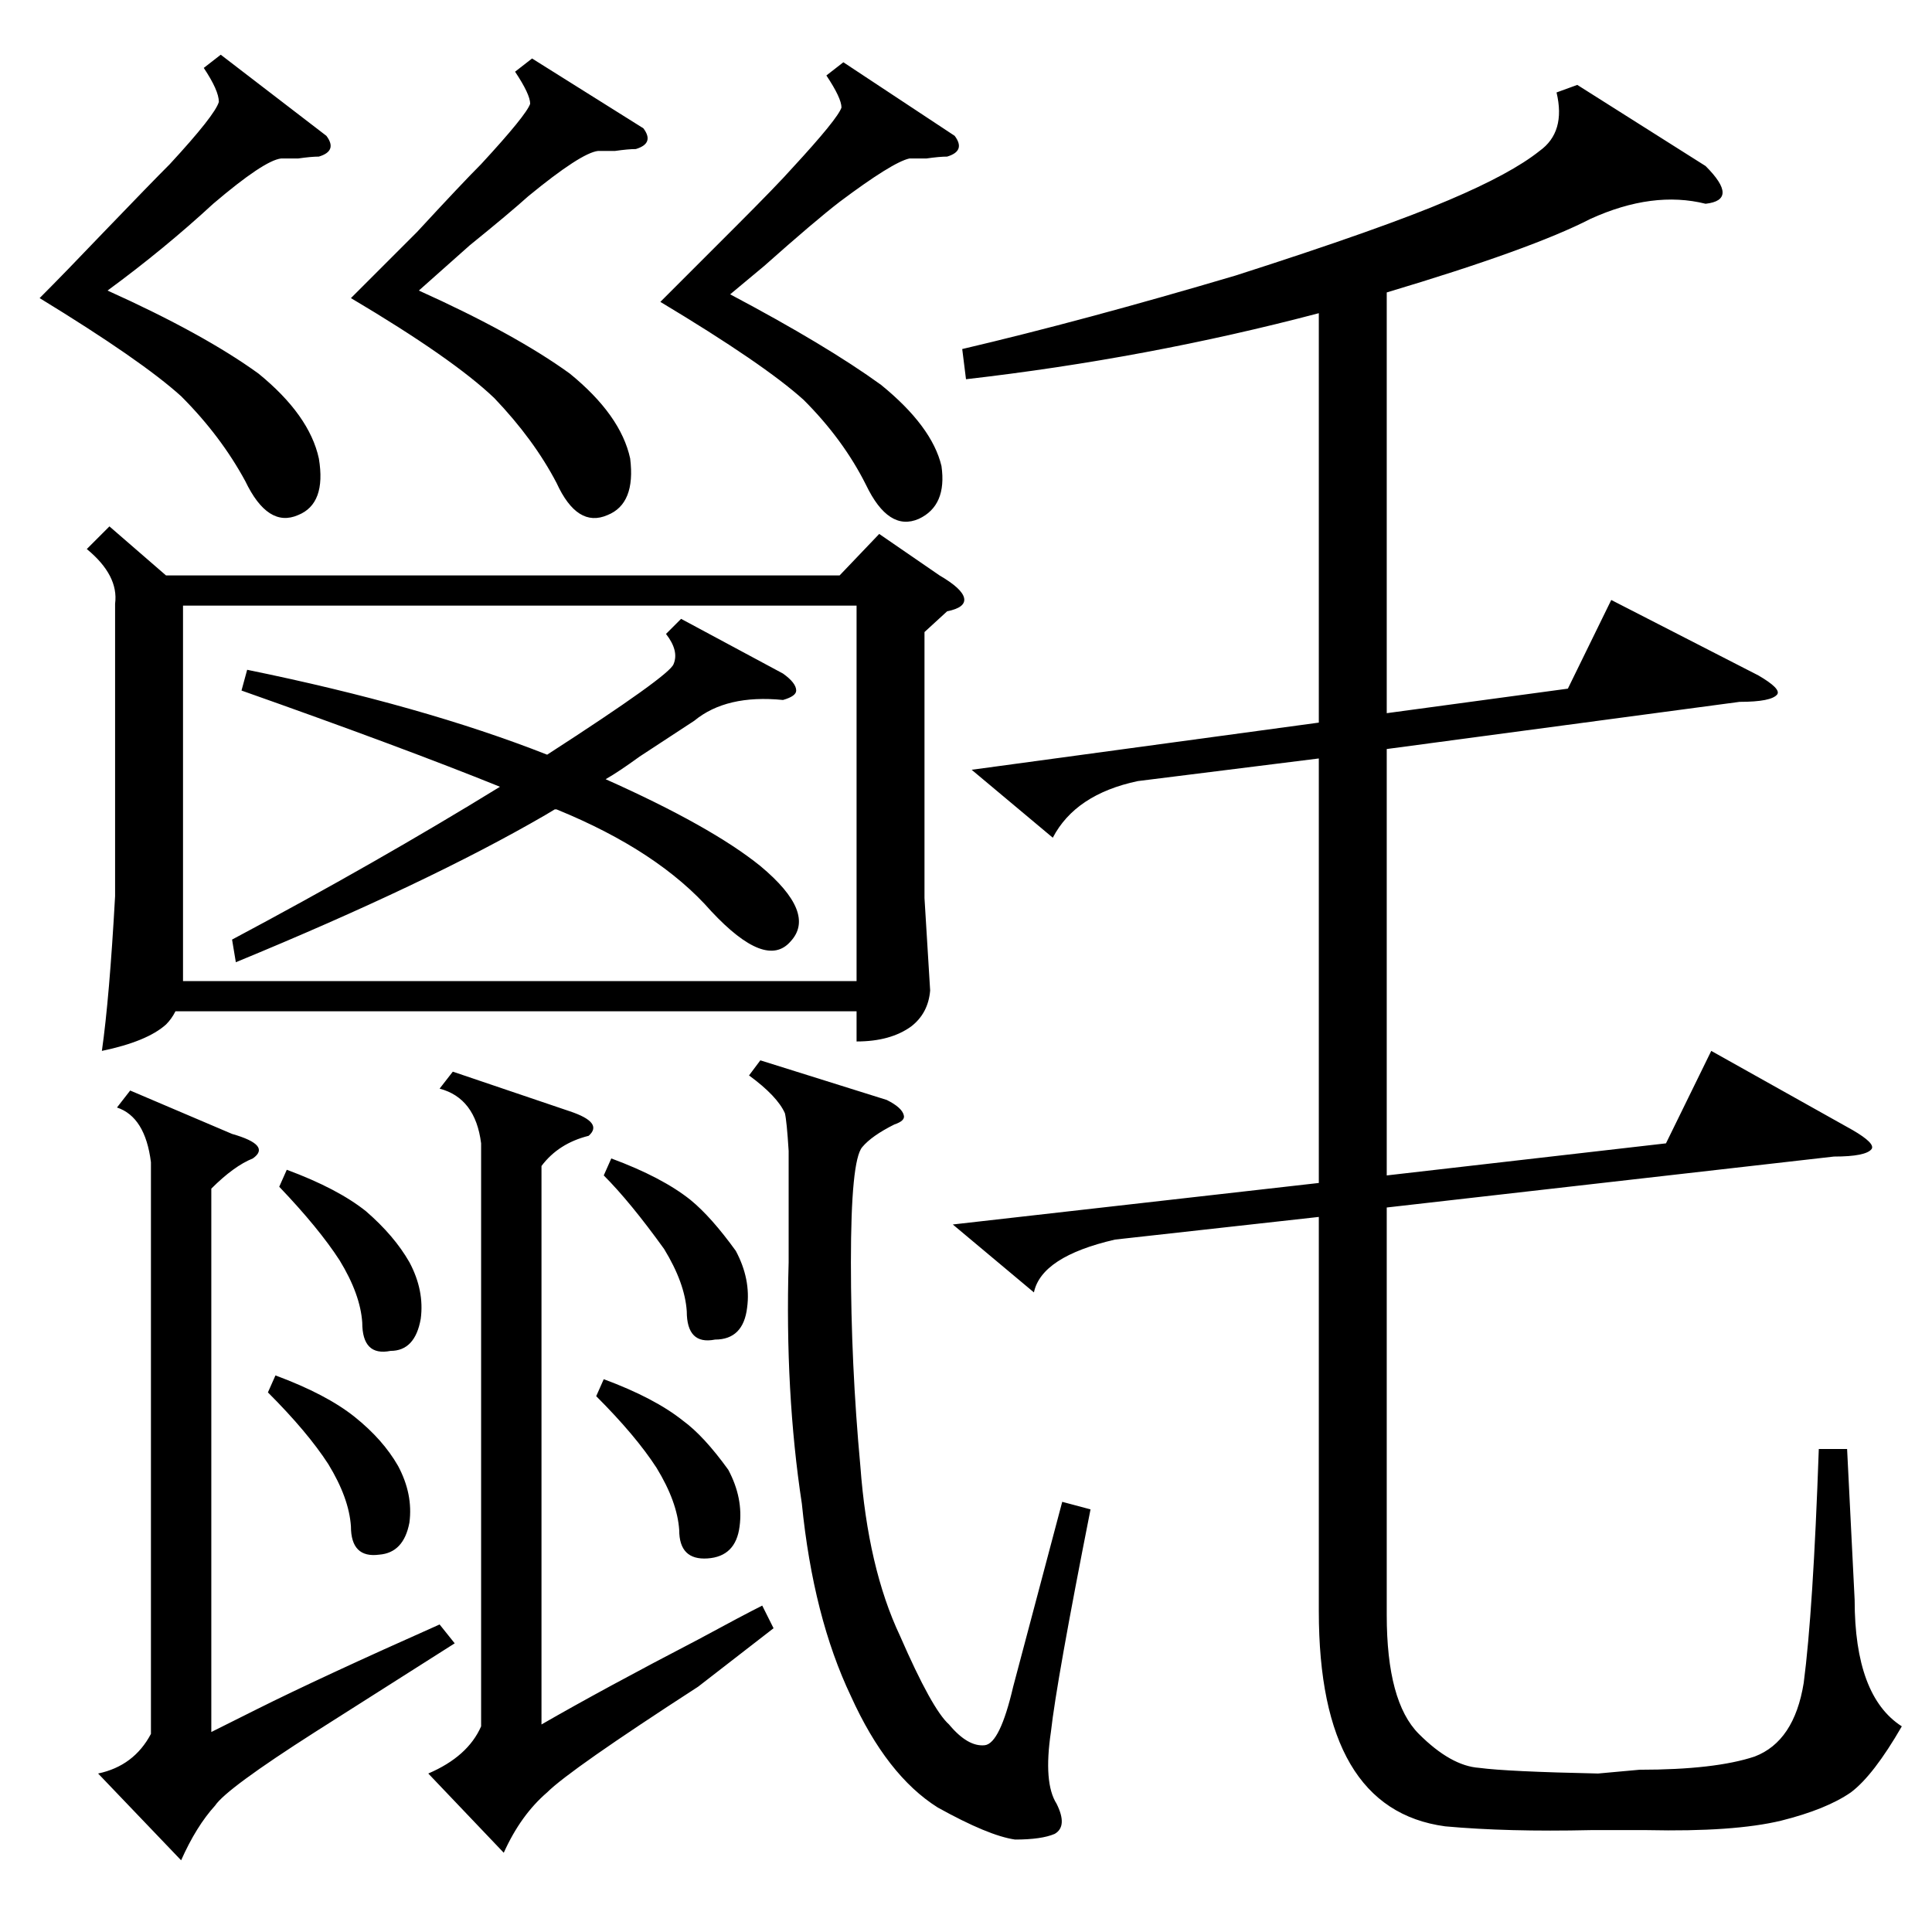 <?xml version="1.0" standalone="no"?>
<!DOCTYPE svg PUBLIC "-//W3C//DTD SVG 1.1//EN" "http://www.w3.org/Graphics/SVG/1.1/DTD/svg11.dtd" >
<svg xmlns="http://www.w3.org/2000/svg" xmlns:xlink="http://www.w3.org/1999/xlink" version="1.1" viewBox="0 -205 1024 1024">
  <g transform="matrix(1 0 0 -1 0 819)">
   <path fill="currentColor"
d="M58 745l30 -26h357l21 22l32 -22q12 -7 13 -12t-9 -7l-12 -11v-141l3 -49q-1 -12 -10 -19q-11 -8 -29 -8v16h-361q-2 -4 -5 -7q-10 -9 -34 -14q4 28 7 82v155q2 15 -15 29zM836 979l68 -43q9 -9 9 -14t-9 -6q-28 7 -61 -8q-31 -16 -108 -39v-223l96 13l23 47l78 -40
q12 -7 10 -10q-3 -4 -20 -4l-187 -25v-226l148 17l24 49l75 -42q12 -7 10 -10q-3 -4 -20 -4l-237 -27v-216q0 -46 17 -63t32 -18q15 -2 63 -3l22 2q40 0 61 7q21 8 26 39q5 38 8 124h15l4 -80q0 -51 25 -67q-15 -26 -27 -35q-13 -9 -37 -15q-25 -6 -71 -5h-30q-44 -1 -77 2
q-67 9 -67 114v209l-108 -12q-39 -9 -43 -28l-43 36l194 22v225l-96 -12q-33 -7 -45 -30l-43 36l184 25v217q-91 -24 -187 -35l-2 16q64 15 145 39q78 25 113 40q33 14 48 26q14 10 9 31zM454 703h-357v-199h357v199zM403 462l67 -21q8 -4 9 -8q1 -3 -5 -5q-12 -6 -17 -12
q-6 -7 -6 -61t5 -108q4 -54 21 -90q17 -39 26 -47q10 -12 19 -11q8 1 15 31l26 98l15 -4q-18 -91 -21 -118q-4 -27 3 -38q6 -12 -1 -16q-7 -3 -21 -3q-14 2 -41 17q-27 17 -46 59q-20 42 -26 102q-9 59 -7 128v59q-1 16 -2 20q-4 9 -19 20zM287 406v-296q33 19 83 45
q24 13 34 18l6 -12l-40 -31q-68 -44 -80 -56q-14 -12 -23 -32l-40 42q21 9 28 25v309q-3 24 -22 29l7 9l62 -21q18 -6 10 -13q-16 -4 -25 -16zM112 394v-288l24 12q34 17 97 45l8 -10l-74 -47q-47 -30 -53 -39q-10 -11 -18 -29l-44 46q19 4 28 21v303q-3 24 -18 29l7 9
l54 -23q21 -6 11 -13q-10 -4 -22 -16zM361 696l54 -29q7 -5 7 -9q0 -3 -7 -5q-30 3 -47 -11q-6 -4 -29 -19q-11 -8 -18 -12q56 -25 82 -46q30 -25 16 -40q-13 -15 -42 16q-28 32 -82 54h-1l-5 -3q-62 -36 -164 -78l-2 12q77 41 142 81q-52 21 -137 51l3 11q93 -19 159 -45
q65 42 67 48q3 7 -4 16zM117 995l56 -43q6 -8 -4 -11q-4 0 -11 -1h-9q-9 -1 -36 -24q-26 -24 -56 -46q51 -23 80 -44q27 -22 32 -45q4 -24 -11 -30q-16 -7 -28 18q-13 24 -34 45q-21 19 -75 52q13 13 34 35q25 26 35 36q24 26 26 33q0 6 -8 18zM282 993l59 -37q6 -8 -4 -11
q-4 0 -11 -1h-9q-9 -1 -37 -24q-10 -9 -31 -26l-27 -24q51 -23 80 -44q27 -22 32 -45q3 -24 -12 -30q-16 -7 -27 17q-12 23 -33 45q-22 21 -76 53l35 35q24 26 34 36q24 26 26 32q0 5 -8 17zM447 991l59 -39q6 -8 -4 -11q-4 0 -11 -1h-9q-9 -2 -37 -23q-13 -10 -40 -34
l-18 -15q51 -27 80 -48q27 -22 32 -43q3 -21 -12 -28q-16 -7 -28 18q-12 24 -33 45q-21 19 -76 52l40 40q22 22 30 31q24 26 26 32q0 5 -8 17zM320 401l4 9q27 -10 42 -22q11 -9 24 -27q8 -15 6 -30q-2 -17 -17 -17q-15 -3 -15 15q-1 15 -12 33q-18 25 -32 39zM148 395l4 9
q27 -10 42 -22q15 -13 23 -27q8 -15 6 -30q-3 -17 -16 -17q-15 -3 -15 15q-1 15 -12 33q-11 17 -32 39zM316 284l4 9q27 -10 42 -22q11 -8 24 -26q8 -15 6 -30q-2 -16 -17 -17t-15 15q-1 15 -12 33q-11 17 -32 38zM142 286l4 9q27 -10 42 -22t23 -26q8 -15 6 -30
q-3 -16 -16 -17q-15 -2 -15 15q-1 15 -12 33q-11 17 -32 38z" />
  </g>

</svg>
